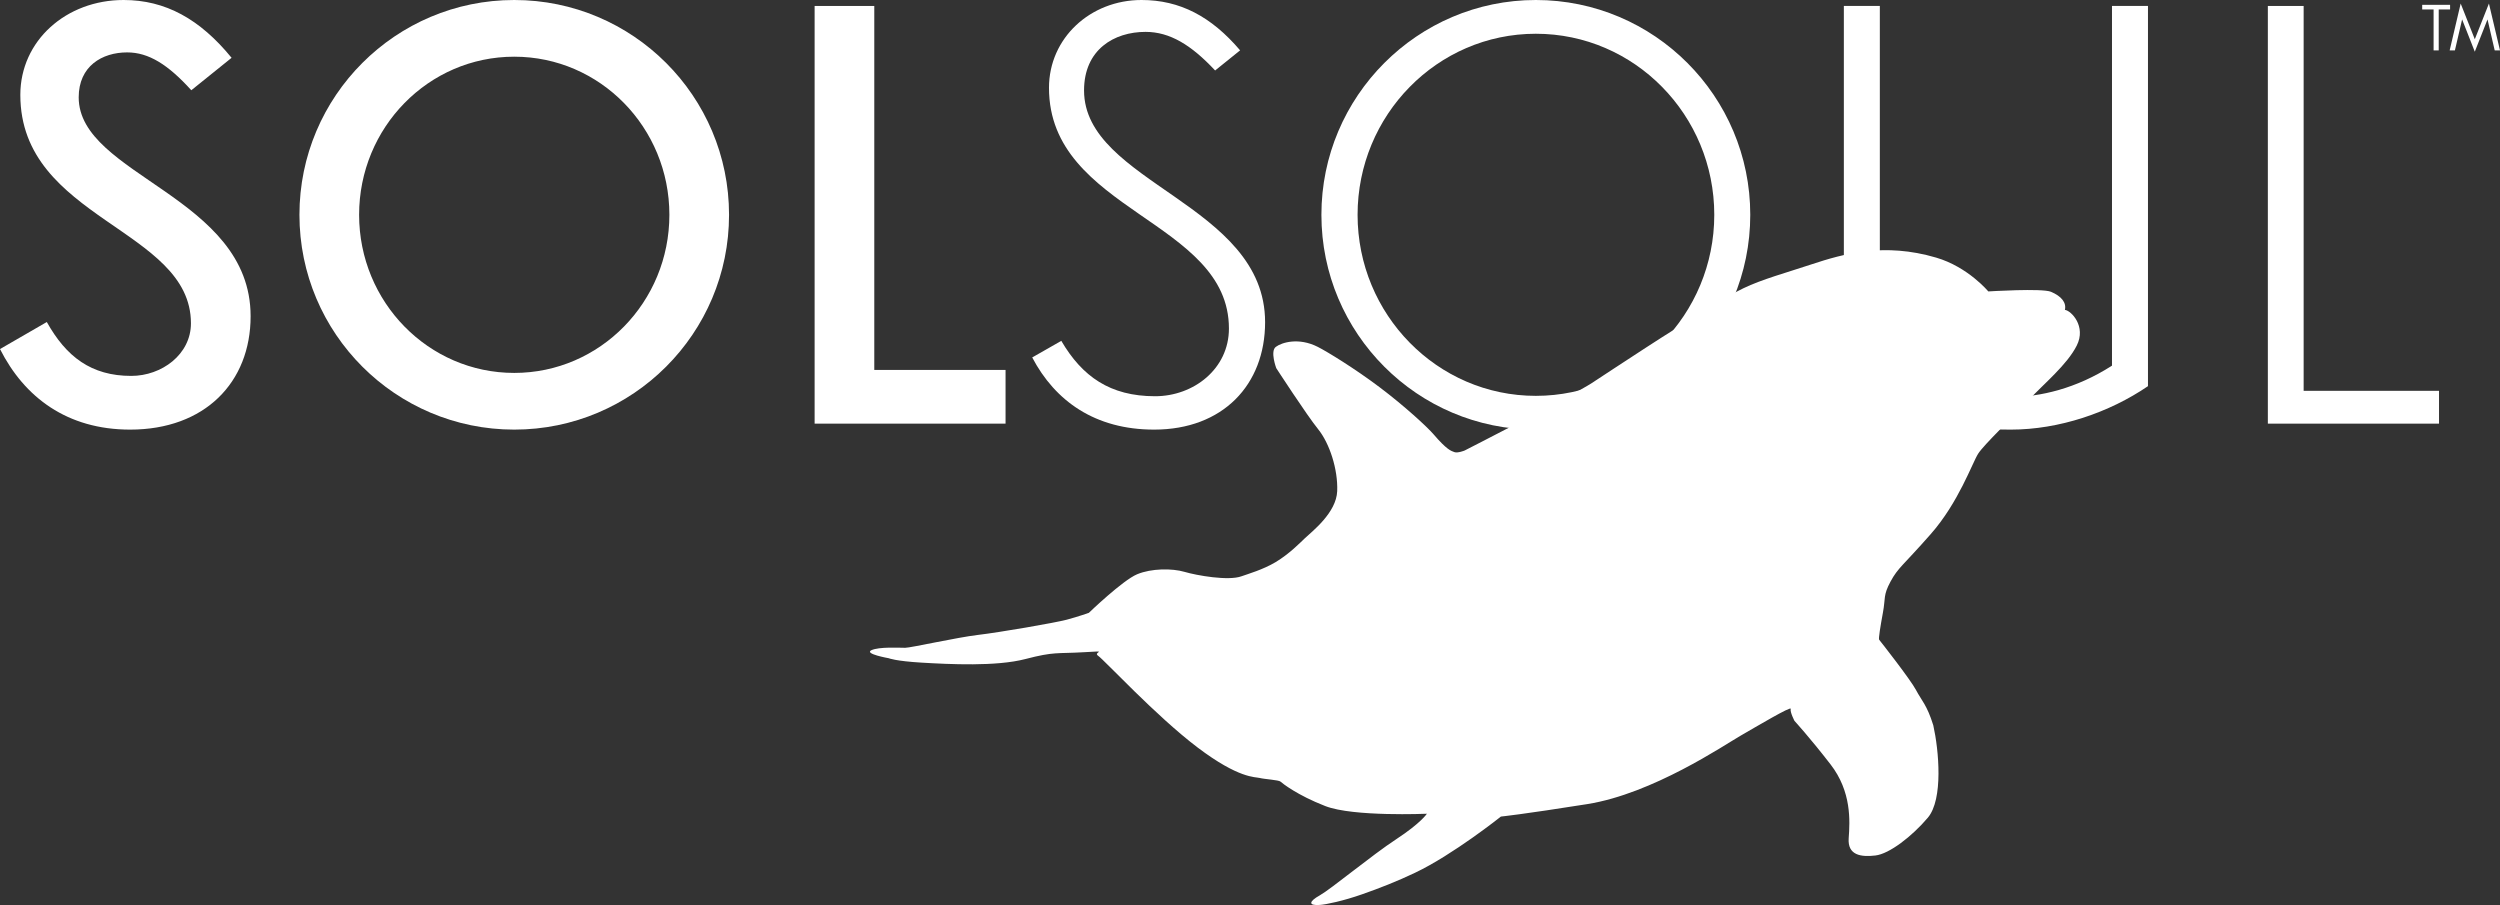 <?xml version="1.0" encoding="iso-8859-1"?>
<!-- Generator: Adobe Illustrator 16.0.0, SVG Export Plug-In . SVG Version: 6.00 Build 0)  -->
<!DOCTYPE svg PUBLIC "-//W3C//DTD SVG 1.1//EN" "http://www.w3.org/Graphics/SVG/1.1/DTD/svg11.dtd">
<svg version="1.1" xmlns="http://www.w3.org/2000/svg" xmlns:xlink="http://www.w3.org/1999/xlink" x="0px" y="0px"
	 width="442.533px" height="160.204px" viewBox="0 0 442.533 160.204" style="enable-background:new 0 0 442.533 160.204;"
	 xml:space="preserve">
<rect x="0" y="0" width="442.533" height="160.204" fill="#333333" stroke="none"/>
<g id="dolphin">
	<g>
		<path style="fill:#FFFFFF;" d="M365.514,54.851c0.297-1.276-0.6-2.416-2.469-3.203c-1.582-0.656-11.09-0.062-11.09-0.062
			s-3.578-4.326-9.227-5.985c-9.195-2.705-16.338-0.709-22.148,1.218c-4.383,1.456-8.676,2.617-11.979,4.209
			c-4.932,2.373-8.049,5.009-8.996,5.393c-1.568,0.641-14.67,9.315-17.822,11.378c-3.141,2.058-22.537,11.956-22.537,11.956
			s-1.201,0.49-1.797,0.277c-0.604-0.215-1.352-0.429-3.672-3.132c-1.152-1.341-5.18-5.048-9.57-8.354
			c-4.445-3.346-9.254-6.287-10.949-7.146c-3.371-1.708-6.363-0.787-7.418,0c-1.047,0.777,0.074,3.767,0.074,3.767
			s5.395,8.319,7.416,10.81c2.021,2.496,3.521,7.111,3.373,10.956c-0.15,3.839-4.42,7.111-5.77,8.388
			c-0.701,0.666-2.695,2.723-5.131,4.184c-2.24,1.337-4.913,2.1-6.029,2.501c-2.321,0.858-7.938-0.141-10.109-0.781
			c-2.171-0.636-5.839-0.636-8.387,0.432c-2.548,1.064-8.537,6.824-8.537,6.824s-1.8,0.646-3.893,1.209
			c-2.102,0.563-12.057,2.273-15.727,2.699c-3.672,0.433-11.909,2.281-12.888,2.281c-0.97,0-4.64-0.213-5.985,0.428
			c-1.352,0.64,3.071,1.417,3.071,1.417s1.121,0.505,5.915,0.787c4.795,0.28,13.104,0.708,18.273-0.642
			c5.167-1.349,5.541-0.923,10.336-1.208c4.794-0.286,1.496-0.073,2.547,0.636c1.051,0.709,10.26,10.674,17.594,16.222
			c7.342,5.55,10.194,5.19,11.01,5.403c0.828,0.213,3.371,0.354,3.67,0.641c0.305,0.286,2.994,2.417,7.939,4.335
			c4.941,1.923,17.977,1.354,17.977,1.354s-1.049,1.636-5.393,4.485c-4.346,2.841-11.533,8.816-13.557,9.956
			c-2.025,1.131-2.025,1.85,0,1.704c1.068-0.074,4.141-0.709,7.475-1.883c2.98-1.044,6.168-2.277,9.373-3.812
			c6.709-3.179,15.205-9.951,15.205-9.951s3.67-0.359,15.277-2.203c11.607-1.849,24.264-10.455,27.115-12.092
			c2.844-1.636,9.055-5.334,8.904-4.768c-0.146,0.573,0.672,2.132,0.672,2.132s2.625,2.849,6.371,7.685
			c3.748,4.835,3.445,10.028,3.221,13.085c-0.225,3.055,2.242,3.346,4.717,3.055c2.477-0.276,6.516-3.408,9.287-6.685
			c2.773-3.266,1.947-12.014,0.973-16.353c-1.121-3.632-2.094-4.408-3.064-6.262c-0.979-1.851-6.219-8.535-6.52-8.895
			c-0.143-0.164,0.229-2.416,0.66-4.762c0.494-2.645,0.014-3.057,1.361-5.547s2.174-2.772,7.115-8.394
			c4.943-5.621,7.34-12.587,8.389-14.228c1.045-1.632,6.213-6.538,8.906-9.455c2.701-2.914,6.818-6.257,8.541-9.674
			C369.336,57.773,366.623,54.978,365.514,54.851z"/>
		<g>
			<path style="fill:#FFFFFF;" d="M8.285,57.001c3.433,6.139,7.856,9.539,14.952,9.539c5.38,0,10.562-3.797,10.562-9.309
				c0-16.8-30.2-18.35-30.2-40.431C3.598,7.195,11.717,0,21.883,0c7.394,0,13.5,3.366,19.111,10.232l-7.129,5.742
				c-4.126-4.555-7.559-6.699-11.354-6.699c-4.456,0-8.582,2.442-8.582,7.954c0,13.863,30.432,17.526,30.432,38.749
				c0,11.717-8.12,20.069-21.322,20.069C11.882,76.047,4.324,70.335,0,61.786L8.285,57.001z"/>
			<path style="fill:#FFFFFF;" d="M91.028,76.047c-20.992,0-38.023-17.032-38.023-38.024C53.005,17.031,70.036,0,91.028,0
				c20.992,0,38.023,17.031,38.023,38.023C129.051,59.015,112.02,76.047,91.028,76.047z M63.567,38.023
				c0,15.447,12.279,27.988,27.461,27.988c15.183,0,27.461-12.541,27.461-27.988s-12.278-27.988-27.461-27.988
				C75.846,10.035,63.567,22.576,63.567,38.023z"/>
			<path style="fill:#FFFFFF;" d="M154.76,65.483h23.236v9.506h-33.798V1.056h10.562V65.483z"/>
			<path style="fill:#FFFFFF;" d="M215.093,12.476c-4.225-4.521-8.021-6.833-12.311-6.833c-5.579,0-10.892,3.136-10.892,10.364
				c0,16.405,32.049,20.068,32.049,41.027c0,11.09-7.492,19.013-19.638,19.013c-10.463,0-17.527-5.052-21.587-12.774l5.149-2.938
				c3.697,6.303,8.615,9.803,16.603,9.803c6.831,0,13.07-4.852,13.07-11.98c0-19.209-31.851-20.696-31.851-42.611
				C185.685,6.734,193.013,0,202.056,0c6.8,0,12.344,2.904,17.461,8.912L215.093,12.476z"/>
			<path style="fill:#FFFFFF;" d="M373.85,1.056h6.369v67.299c-6.865,4.688-15.744,7.692-24.26,7.692
				c-16.701,0-29.572-4.854-29.572-28.287V1.056h6.369V45.68c0,23.171,12.971,24.589,23.203,24.589
				c5.15,0,11.586-1.484,17.891-5.545V1.056z"/>
			<path style="fill:#FFFFFF;" d="M407.775,1.056v68.125h23.963v5.809h-30.299V1.056H407.775z"/>
			<path style="fill:#FFFFFF;" d="M309.82,38.023c0,20.992-16.998,38.024-37.957,38.024c-20.926,0-37.957-17.032-37.957-38.024
				C233.906,17.064,250.938,0,271.863,0C292.822,0,309.82,17.064,309.82,38.023z M240.309,38.023
				c0,17.625,14.094,32.048,31.555,32.048s31.586-14.424,31.586-32.048S289.355,5.974,271.863,5.974
				C254.402,5.974,240.309,20.398,240.309,38.023z"/>
			<g>
				<path style="fill:#FFFFFF;" d="M431.684,1.675v7.247h-0.906V1.675h-2.018v-0.82h4.938v0.82H431.684z"/>
				<path style="fill:#FFFFFF;" d="M438.072,9.152l-2.246-5.715l-1.275,5.485h-0.93l1.951-8.297l2.5,6.323l2.502-6.323l1.959,8.297
					h-0.936l-1.275-5.485L438.072,9.152z"/>
			</g>
		</g>
	</g>
</g>
<g id="Layer_1">
</g>
</svg>
